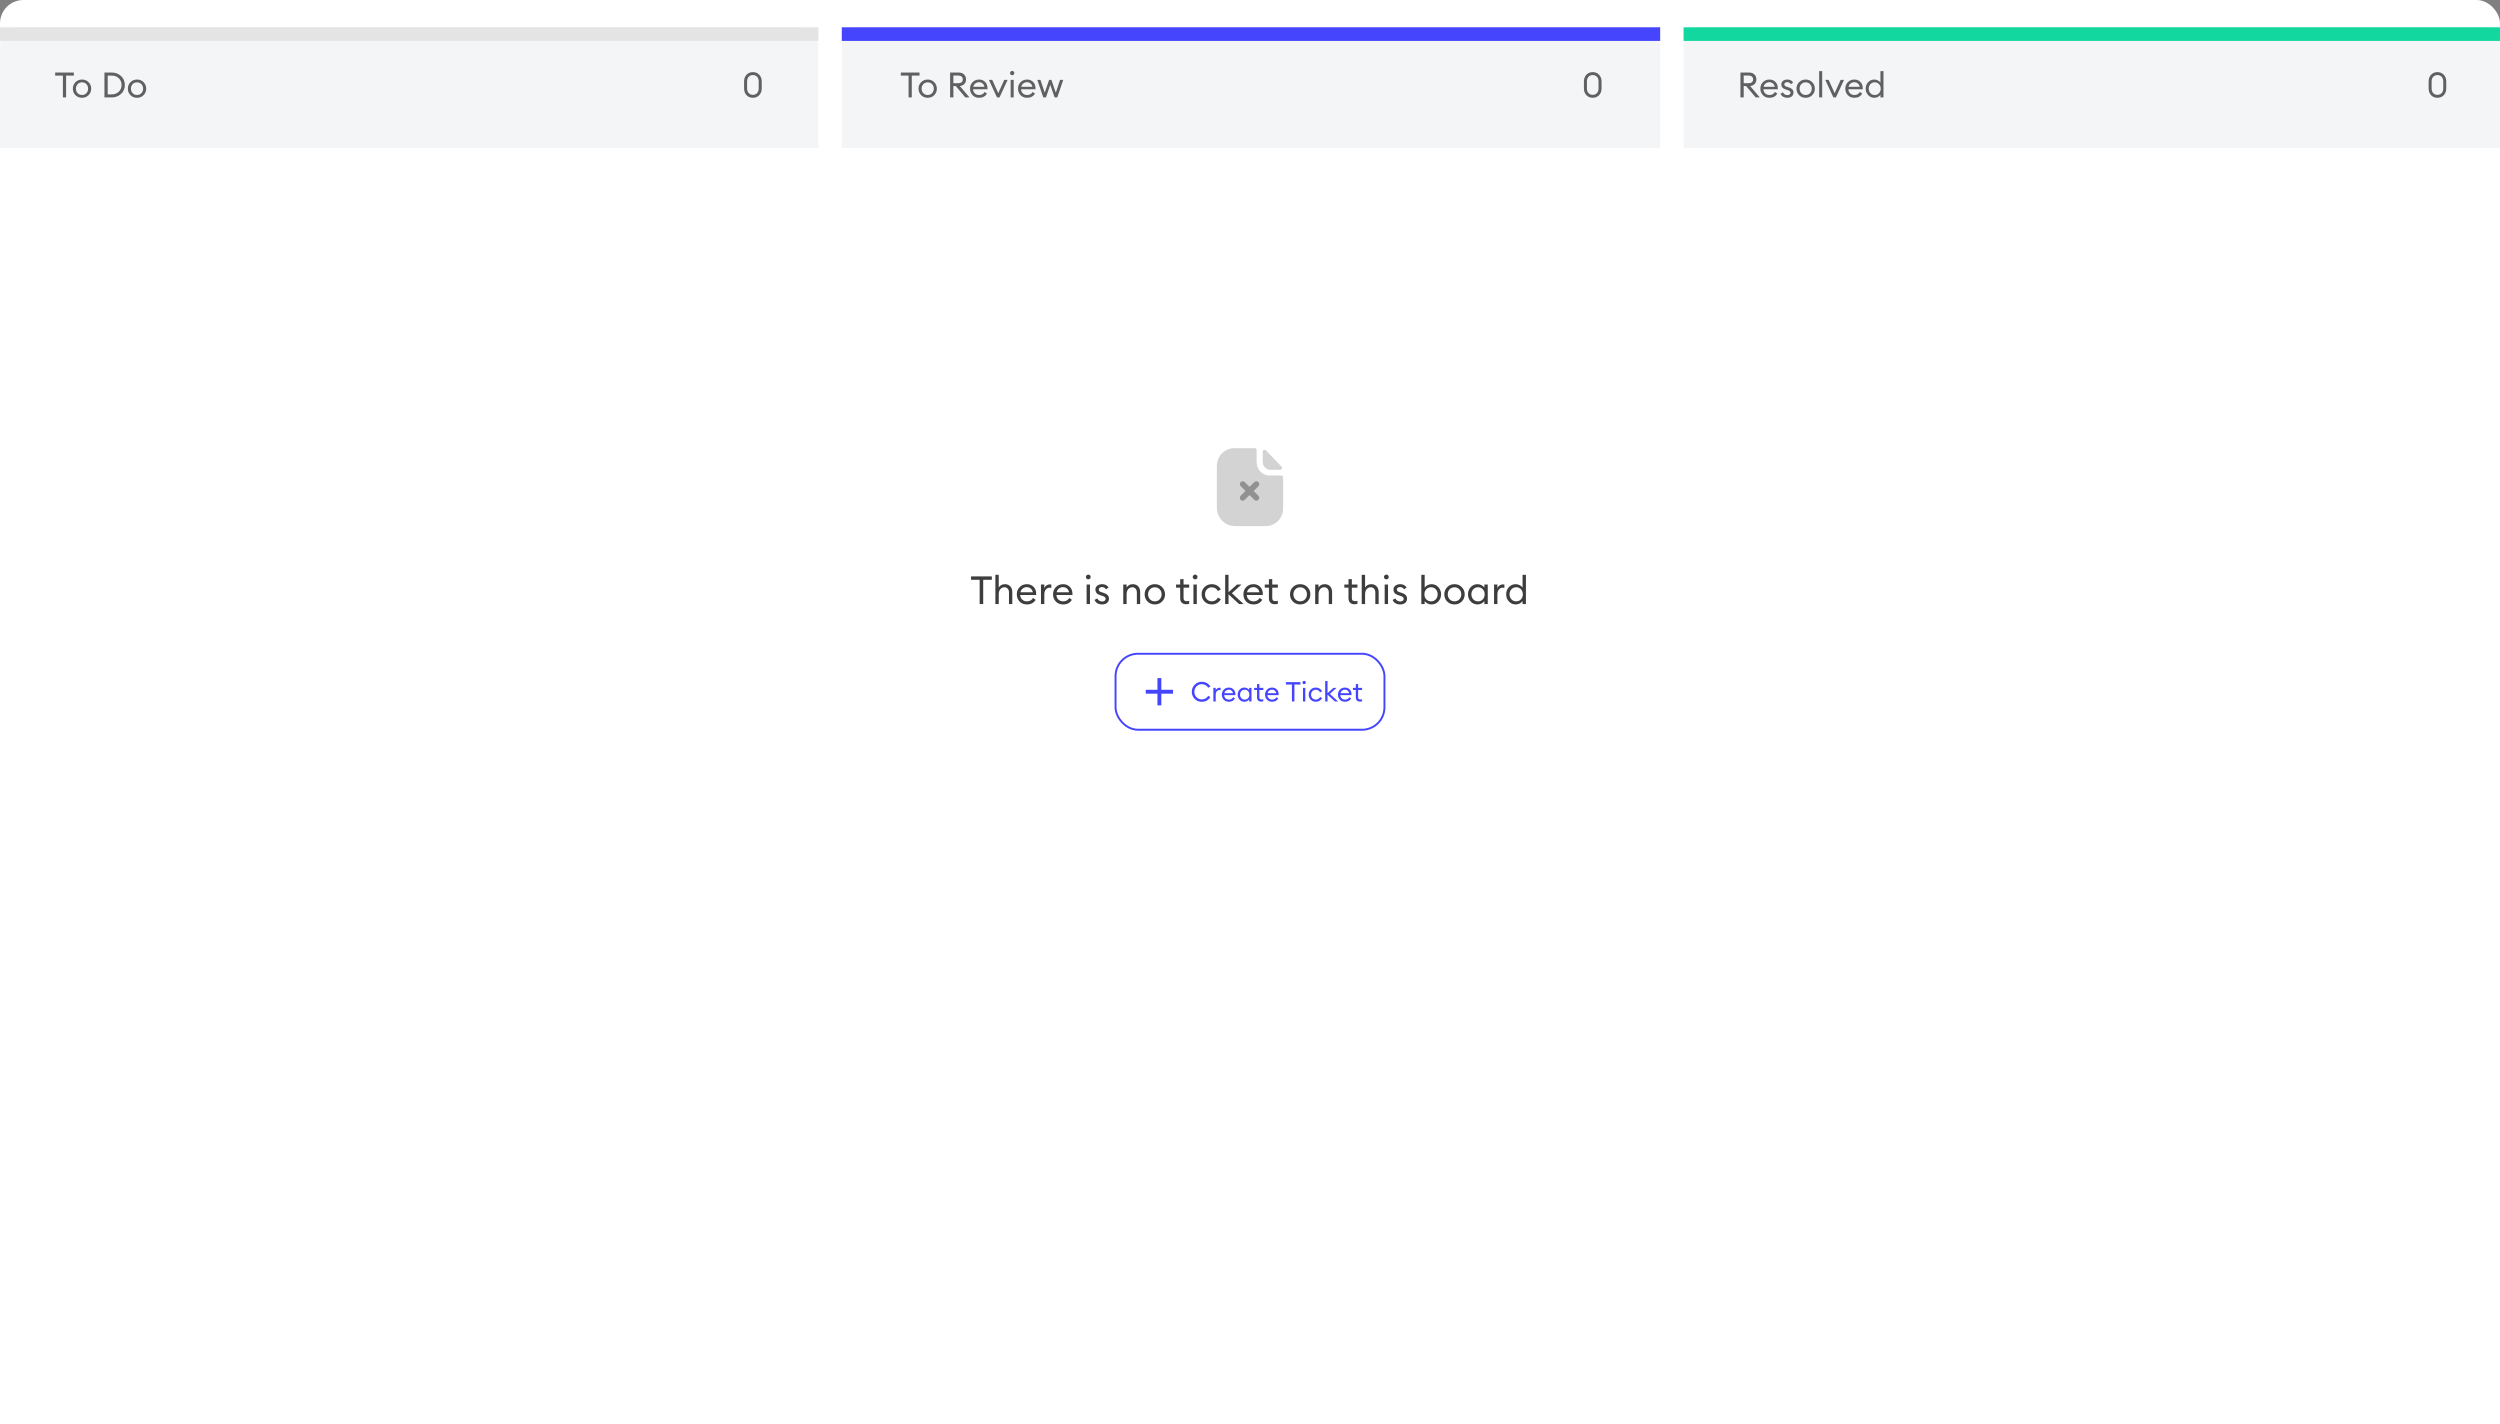 <svg width="1283" height="731" viewBox="0 0 1283 731" fill="none" xmlns="http://www.w3.org/2000/svg">
<rect x="0" y="0" width="1283" height="731" fill="#808080" stroke="none"/>
<g clipPath="url(#clip0_11325_73608)">
<rect width="1283" height="796" rx="12" fill="white"/>
<path d="M0 24C0 18.477 4.477 14 10 14H410C415.523 14 420 18.477 420 24V76H0V24Z" fill="#F4F5F7"/>
<rect width="420" height="7" transform="translate(0 14)" fill="#E4E4E4"/>
<path d="M32.284 50V38.804H28.306V37.22H37.9V38.804H33.922V50H32.284ZM42.102 50.18C40.746 50.18 39.618 49.73 38.718 48.83C37.83 47.918 37.386 46.808 37.386 45.5C37.386 44.192 37.83 43.088 38.718 42.188C39.618 41.276 40.746 40.82 42.102 40.82C43.446 40.82 44.562 41.276 45.45 42.188C46.35 43.088 46.8 44.192 46.8 45.5C46.8 46.808 46.35 47.918 45.45 48.83C44.562 49.73 43.446 50.18 42.102 50.18ZM39.834 47.804C40.422 48.428 41.178 48.74 42.102 48.74C43.026 48.74 43.776 48.428 44.352 47.804C44.928 47.18 45.216 46.412 45.216 45.5C45.216 44.588 44.928 43.82 44.352 43.196C43.776 42.572 43.026 42.26 42.102 42.26C41.178 42.26 40.422 42.572 39.834 43.196C39.258 43.82 38.97 44.588 38.97 45.5C38.97 46.412 39.258 47.18 39.834 47.804ZM53.598 50V37.22H57.27C59.226 37.22 60.846 37.826 62.13 39.038C63.426 40.25 64.074 41.774 64.074 43.61C64.074 45.446 63.426 46.97 62.13 48.182C60.846 49.394 59.226 50 57.27 50H53.598ZM55.272 48.434H57.27C58.794 48.434 60.024 47.984 60.96 47.084C61.908 46.172 62.382 45.014 62.382 43.61C62.382 42.206 61.908 41.054 60.96 40.154C60.024 39.242 58.794 38.786 57.27 38.786H55.272V48.434ZM70.333 50.18C68.977 50.18 67.849 49.73 66.949 48.83C66.061 47.918 65.617 46.808 65.617 45.5C65.617 44.192 66.061 43.088 66.949 42.188C67.849 41.276 68.977 40.82 70.333 40.82C71.677 40.82 72.793 41.276 73.681 42.188C74.581 43.088 75.031 44.192 75.031 45.5C75.031 46.808 74.581 47.918 73.681 48.83C72.793 49.73 71.677 50.18 70.333 50.18ZM68.065 47.804C68.653 48.428 69.409 48.74 70.333 48.74C71.257 48.74 72.007 48.428 72.583 47.804C73.159 47.18 73.447 46.412 73.447 45.5C73.447 44.588 73.159 43.82 72.583 43.196C72.007 42.572 71.257 42.26 70.333 42.26C69.409 42.26 68.653 42.572 68.065 43.196C67.489 43.82 67.201 44.588 67.201 45.5C67.201 46.412 67.489 47.18 68.065 47.804Z" fill="#606060"/>
<path d="M386.383 50.18C385.051 50.18 383.965 49.736 383.125 48.848C382.285 47.948 381.865 46.79 381.865 45.374V41.81C381.865 40.394 382.285 39.242 383.125 38.354C383.977 37.454 385.063 37.004 386.383 37.004C387.703 37.004 388.789 37.454 389.641 38.354C390.493 39.254 390.919 40.406 390.919 41.81V45.374C390.919 46.79 390.493 47.948 389.641 48.848C388.789 49.736 387.703 50.18 386.383 50.18ZM386.383 48.668C387.271 48.668 387.991 48.374 388.543 47.786C389.095 47.198 389.371 46.394 389.371 45.374V41.81C389.371 40.79 389.095 39.986 388.543 39.398C387.991 38.81 387.271 38.516 386.383 38.516C385.507 38.516 384.793 38.81 384.241 39.398C383.689 39.986 383.413 40.79 383.413 41.81V45.374C383.413 46.394 383.689 47.198 384.241 47.786C384.793 48.374 385.507 48.668 386.383 48.668Z" fill="#606060"/>
<path d="M432 24C432 18.477 436.477 14 442 14H842C847.523 14 852 18.477 852 24V76H432V24Z" fill="#F4F5F7"/>
<rect width="420" height="7" transform="translate(432 14)" fill="#4545FE"/>
<path d="M466.284 50V38.804H462.306V37.22H471.9V38.804H467.922V50H466.284ZM476.102 50.18C474.746 50.18 473.618 49.73 472.718 48.83C471.83 47.918 471.386 46.808 471.386 45.5C471.386 44.192 471.83 43.088 472.718 42.188C473.618 41.276 474.746 40.82 476.102 40.82C477.446 40.82 478.562 41.276 479.45 42.188C480.35 43.088 480.8 44.192 480.8 45.5C480.8 46.808 480.35 47.918 479.45 48.83C478.562 49.73 477.446 50.18 476.102 50.18ZM473.834 47.804C474.422 48.428 475.178 48.74 476.102 48.74C477.026 48.74 477.776 48.428 478.352 47.804C478.928 47.18 479.216 46.412 479.216 45.5C479.216 44.588 478.928 43.82 478.352 43.196C477.776 42.572 477.026 42.26 476.102 42.26C475.178 42.26 474.422 42.572 473.834 43.196C473.258 43.82 472.97 44.588 472.97 45.5C472.97 46.412 473.258 47.18 473.834 47.804ZM487.598 50V37.22H491.954C493.13 37.22 494.06 37.544 494.744 38.192C495.428 38.828 495.77 39.68 495.77 40.748C495.77 41.684 495.488 42.452 494.924 43.052C494.372 43.652 493.598 44.024 492.602 44.168L497.534 50H495.428L490.514 44.186H489.272V50H487.598ZM489.272 42.692H491.756C492.5 42.692 493.076 42.53 493.484 42.206C493.892 41.87 494.096 41.384 494.096 40.748C494.096 40.112 493.892 39.626 493.484 39.29C493.076 38.942 492.5 38.768 491.756 38.768H489.272V42.692ZM502.486 50.18C501.106 50.18 499.984 49.736 499.12 48.848C498.256 47.96 497.824 46.844 497.824 45.5C497.824 44.168 498.262 43.058 499.138 42.17C500.014 41.27 501.136 40.82 502.504 40.82C503.716 40.82 504.73 41.228 505.546 42.044C506.374 42.848 506.788 43.946 506.788 45.338C506.788 45.518 506.782 45.674 506.77 45.806H499.39C499.414 46.646 499.714 47.348 500.29 47.912C500.878 48.476 501.616 48.758 502.504 48.758C503.764 48.758 504.7 48.236 505.312 47.192L506.536 48.038C505.66 49.466 504.31 50.18 502.486 50.18ZM499.498 44.546H505.204C505.084 43.826 504.766 43.256 504.25 42.836C503.746 42.404 503.146 42.188 502.45 42.188C501.742 42.188 501.106 42.404 500.542 42.836C499.99 43.256 499.642 43.826 499.498 44.546ZM511.653 50L507.495 41H509.223L512.301 47.822L515.379 41H517.107L512.949 50H511.653ZM520.237 38.282C520.033 38.486 519.775 38.588 519.463 38.588C519.151 38.588 518.887 38.486 518.671 38.282C518.455 38.066 518.347 37.802 518.347 37.49C518.347 37.19 518.455 36.932 518.671 36.716C518.887 36.5 519.151 36.392 519.463 36.392C519.775 36.392 520.033 36.5 520.237 36.716C520.441 36.932 520.543 37.19 520.543 37.49C520.543 37.802 520.441 38.066 520.237 38.282ZM518.671 50V41H520.219V50H518.671ZM527.113 50.18C525.733 50.18 524.611 49.736 523.747 48.848C522.883 47.96 522.451 46.844 522.451 45.5C522.451 44.168 522.889 43.058 523.765 42.17C524.641 41.27 525.763 40.82 527.131 40.82C528.343 40.82 529.357 41.228 530.173 42.044C531.001 42.848 531.415 43.946 531.415 45.338C531.415 45.518 531.409 45.674 531.397 45.806H524.017C524.041 46.646 524.341 47.348 524.917 47.912C525.505 48.476 526.243 48.758 527.131 48.758C528.391 48.758 529.327 48.236 529.939 47.192L531.163 48.038C530.287 49.466 528.937 50.18 527.113 50.18ZM524.125 44.546H529.831C529.711 43.826 529.393 43.256 528.877 42.836C528.373 42.404 527.773 42.188 527.077 42.188C526.369 42.188 525.733 42.404 525.169 42.836C524.617 43.256 524.269 43.826 524.125 44.546ZM541.227 50L538.995 43.538L536.781 50H535.413L532.353 41H533.973L536.151 47.57L538.401 41H539.589L541.839 47.57L544.017 41H545.655L542.595 50H541.227Z" fill="#606060"/>
<path d="M817.383 50.18C816.051 50.18 814.965 49.736 814.125 48.848C813.285 47.948 812.865 46.79 812.865 45.374V41.81C812.865 40.394 813.285 39.242 814.125 38.354C814.977 37.454 816.063 37.004 817.383 37.004C818.703 37.004 819.789 37.454 820.641 38.354C821.493 39.254 821.919 40.406 821.919 41.81V45.374C821.919 46.79 821.493 47.948 820.641 48.848C819.789 49.736 818.703 50.18 817.383 50.18ZM817.383 48.668C818.271 48.668 818.991 48.374 819.543 47.786C820.095 47.198 820.371 46.394 820.371 45.374V41.81C820.371 40.79 820.095 39.986 819.543 39.398C818.991 38.81 818.271 38.516 817.383 38.516C816.507 38.516 815.793 38.81 815.241 39.398C814.689 39.986 814.413 40.79 814.413 41.81V45.374C814.413 46.394 814.689 47.198 815.241 47.786C815.793 48.374 816.507 48.668 817.383 48.668Z" fill="#606060"/>
<path d="M864 24C864 18.477 868.477 14 874 14H1274C1279.52 14 1284 18.477 1284 24V76H864V24Z" fill="#F4F5F7"/>
<rect width="420" height="7" transform="translate(864 14)" fill="#12D8A0"/>
<path d="M893.192 50V37.22H897.548C898.724 37.22 899.654 37.544 900.338 38.192C901.022 38.828 901.364 39.68 901.364 40.748C901.364 41.684 901.082 42.452 900.518 43.052C899.966 43.652 899.192 44.024 898.196 44.168L903.128 50H901.022L896.108 44.186H894.866V50H893.192ZM894.866 42.692H897.35C898.094 42.692 898.67 42.53 899.078 42.206C899.486 41.87 899.69 41.384 899.69 40.748C899.69 40.112 899.486 39.626 899.078 39.29C898.67 38.942 898.094 38.768 897.35 38.768H894.866V42.692ZM908.08 50.18C906.7 50.18 905.578 49.736 904.714 48.848C903.85 47.96 903.418 46.844 903.418 45.5C903.418 44.168 903.856 43.058 904.732 42.17C905.608 41.27 906.73 40.82 908.098 40.82C909.31 40.82 910.324 41.228 911.14 42.044C911.968 42.848 912.382 43.946 912.382 45.338C912.382 45.518 912.376 45.674 912.364 45.806H904.984C905.008 46.646 905.308 47.348 905.884 47.912C906.472 48.476 907.21 48.758 908.098 48.758C909.358 48.758 910.294 48.236 910.906 47.192L912.13 48.038C911.254 49.466 909.904 50.18 908.08 50.18ZM905.092 44.546H910.798C910.678 43.826 910.36 43.256 909.844 42.836C909.34 42.404 908.74 42.188 908.044 42.188C907.336 42.188 906.7 42.404 906.136 42.836C905.584 43.256 905.236 43.826 905.092 44.546ZM917.297 50.18C916.469 50.18 915.743 50.006 915.119 49.658C914.495 49.298 914.045 48.776 913.769 48.092L915.029 47.39C915.197 47.834 915.491 48.182 915.911 48.434C916.331 48.686 916.799 48.812 917.315 48.812C917.759 48.812 918.131 48.704 918.431 48.488C918.731 48.272 918.881 47.978 918.881 47.606C918.881 47.282 918.761 47.012 918.521 46.796C918.293 46.58 917.891 46.382 917.315 46.202L916.415 45.914C914.915 45.482 914.165 44.606 914.165 43.286C914.165 42.542 914.459 41.948 915.047 41.504C915.647 41.048 916.385 40.82 917.261 40.82C918.629 40.82 919.619 41.342 920.231 42.386L919.079 43.178C918.587 42.494 917.963 42.152 917.207 42.152C916.799 42.152 916.445 42.254 916.145 42.458C915.857 42.65 915.713 42.908 915.713 43.232C915.713 43.532 915.803 43.79 915.983 44.006C916.175 44.21 916.511 44.384 916.991 44.528L917.981 44.834C919.613 45.338 920.429 46.22 920.429 47.48C920.429 48.32 920.135 48.98 919.547 49.46C918.971 49.94 918.221 50.18 917.297 50.18ZM926.679 50.18C925.323 50.18 924.195 49.73 923.295 48.83C922.407 47.918 921.963 46.808 921.963 45.5C921.963 44.192 922.407 43.088 923.295 42.188C924.195 41.276 925.323 40.82 926.679 40.82C928.023 40.82 929.139 41.276 930.027 42.188C930.927 43.088 931.377 44.192 931.377 45.5C931.377 46.808 930.927 47.918 930.027 48.83C929.139 49.73 928.023 50.18 926.679 50.18ZM924.411 47.804C924.999 48.428 925.755 48.74 926.679 48.74C927.603 48.74 928.353 48.428 928.929 47.804C929.505 47.18 929.793 46.412 929.793 45.5C929.793 44.588 929.505 43.82 928.929 43.196C928.353 42.572 927.603 42.26 926.679 42.26C925.755 42.26 924.999 42.572 924.411 43.196C923.835 43.82 923.547 44.588 923.547 45.5C923.547 46.412 923.835 47.18 924.411 47.804ZM933.599 50V36.5H935.147V50H933.599ZM940.889 50L936.731 41H938.459L941.537 47.822L944.615 41H946.343L942.185 50H940.889ZM951.674 50.18C950.294 50.18 949.172 49.736 948.308 48.848C947.444 47.96 947.012 46.844 947.012 45.5C947.012 44.168 947.45 43.058 948.326 42.17C949.202 41.27 950.324 40.82 951.692 40.82C952.904 40.82 953.918 41.228 954.734 42.044C955.562 42.848 955.976 43.946 955.976 45.338C955.976 45.518 955.97 45.674 955.958 45.806H948.578C948.602 46.646 948.902 47.348 949.478 47.912C950.066 48.476 950.804 48.758 951.692 48.758C952.952 48.758 953.888 48.236 954.5 47.192L955.724 48.038C954.848 49.466 953.498 50.18 951.674 50.18ZM948.686 44.546H954.392C954.272 43.826 953.954 43.256 953.438 42.836C952.934 42.404 952.334 42.188 951.638 42.188C950.93 42.188 950.294 42.404 949.73 42.836C949.178 43.256 948.83 43.826 948.686 44.546ZM961.881 50.18C960.633 50.18 959.583 49.724 958.731 48.812C957.891 47.9 957.471 46.796 957.471 45.5C957.471 44.204 957.891 43.1 958.731 42.188C959.583 41.276 960.633 40.82 961.881 40.82C962.541 40.82 963.153 40.97 963.717 41.27C964.293 41.558 964.737 41.93 965.049 42.386V36.5H966.597V50H965.049V48.614C964.737 49.07 964.293 49.448 963.717 49.748C963.153 50.036 962.541 50.18 961.881 50.18ZM962.115 48.758C963.003 48.758 963.735 48.446 964.311 47.822C964.887 47.198 965.175 46.424 965.175 45.5C965.175 44.576 964.887 43.802 964.311 43.178C963.735 42.554 963.003 42.242 962.115 42.242C961.215 42.242 960.477 42.554 959.901 43.178C959.325 43.802 959.037 44.576 959.037 45.5C959.037 46.424 959.325 47.198 959.901 47.822C960.477 48.446 961.215 48.758 962.115 48.758Z" fill="#606060"/>
<path d="M1250.88 50.18C1249.55 50.18 1248.47 49.736 1247.63 48.848C1246.79 47.948 1246.37 46.79 1246.37 45.374V41.81C1246.37 40.394 1246.79 39.242 1247.63 38.354C1248.48 37.454 1249.56 37.004 1250.88 37.004C1252.2 37.004 1253.29 37.454 1254.14 38.354C1254.99 39.254 1255.42 40.406 1255.42 41.81V45.374C1255.42 46.79 1254.99 47.948 1254.14 48.848C1253.29 49.736 1252.2 50.18 1250.88 50.18ZM1250.88 48.668C1251.77 48.668 1252.49 48.374 1253.04 47.786C1253.6 47.198 1253.87 46.394 1253.87 45.374V41.81C1253.87 40.79 1253.6 39.986 1253.04 39.398C1252.49 38.81 1251.77 38.516 1250.88 38.516C1250.01 38.516 1249.29 38.81 1248.74 39.398C1248.19 39.986 1247.91 40.79 1247.91 41.81V45.374C1247.91 46.394 1248.19 47.198 1248.74 47.786C1249.29 48.374 1250.01 48.668 1250.88 48.668Z" fill="#606060"/>
<path opacity="0.4" d="M655.118 244.042C654.215 244.042 653.019 244.022 651.53 244.022C647.898 244.022 644.912 241.016 644.912 237.35V230.918C644.912 230.412 644.506 230 644.005 230H633.427C628.492 230 624.5 234.052 624.5 239.018V260.568C624.5 265.778 628.682 270 633.841 270H649.591C654.512 270 658.5 265.974 658.5 261.004V244.942C658.5 244.434 658.096 244.024 657.593 244.026C656.748 244.032 655.734 244.042 655.118 244.042Z" fill="#919191"/>
<path opacity="0.4" d="M649.673 231.135C649.077 230.513 648.031 230.941 648.031 231.803V237.077C648.031 239.289 649.853 241.109 652.065 241.109C653.459 241.125 655.395 241.129 657.039 241.125C657.881 241.123 658.309 240.117 657.725 239.509C655.615 237.315 651.837 233.383 649.673 231.135Z" fill="#919191"/>
<path d="M643.374 251.971L645.816 249.527C646.398 248.947 646.398 248.005 645.816 247.423C645.234 246.841 644.292 246.841 643.71 247.423L641.268 249.863L638.826 247.423C638.244 246.841 637.3 246.841 636.718 247.423C636.136 248.005 636.136 248.947 636.718 249.527L639.162 251.971L636.718 254.413C636.136 254.995 636.136 255.937 636.718 256.517C637.01 256.809 637.39 256.955 637.772 256.955C638.154 256.955 638.534 256.809 638.826 256.517L641.268 254.077L643.71 256.517C644 256.809 644.382 256.955 644.764 256.955C645.144 256.955 645.526 256.809 645.816 256.517C646.398 255.937 646.398 254.995 645.816 254.413L643.374 251.971Z" fill="#919191"/>
<path d="M502.76 310V297.56H498.34V295.8H509V297.56H504.58V310H502.76ZM512.551 310H510.831V295H512.551V301.54C513.231 300.38 514.291 299.8 515.731 299.8C516.864 299.8 517.778 300.167 518.471 300.9C519.164 301.633 519.511 302.613 519.511 303.84V310H517.811V304.1C517.811 303.26 517.598 302.6 517.171 302.12C516.744 301.627 516.171 301.38 515.451 301.38C514.624 301.38 513.931 301.707 513.371 302.36C512.824 303.013 512.551 303.907 512.551 305.04V310ZM527.008 310.2C525.475 310.2 524.228 309.707 523.268 308.72C522.308 307.733 521.828 306.493 521.828 305C521.828 303.52 522.315 302.287 523.288 301.3C524.262 300.3 525.508 299.8 527.028 299.8C528.375 299.8 529.502 300.253 530.408 301.16C531.328 302.053 531.788 303.273 531.788 304.82C531.788 305.02 531.782 305.193 531.768 305.34H523.568C523.595 306.273 523.928 307.053 524.568 307.68C525.222 308.307 526.042 308.62 527.028 308.62C528.428 308.62 529.468 308.04 530.148 306.88L531.508 307.82C530.535 309.407 529.035 310.2 527.008 310.2ZM523.688 303.94H530.028C529.895 303.14 529.542 302.507 528.968 302.04C528.408 301.56 527.742 301.32 526.968 301.32C526.182 301.32 525.475 301.56 524.848 302.04C524.235 302.507 523.848 303.14 523.688 303.94ZM534.229 310V300H535.949V301.94C536.136 301.327 536.496 300.833 537.029 300.46C537.576 300.087 538.149 299.9 538.749 299.9C539.043 299.9 539.303 299.927 539.529 299.98V301.76C539.289 301.653 538.976 301.6 538.589 301.6C537.896 301.6 537.283 301.9 536.749 302.5C536.216 303.1 535.949 303.947 535.949 305.04V310H534.229ZM545.602 310.2C544.069 310.2 542.822 309.707 541.862 308.72C540.902 307.733 540.422 306.493 540.422 305C540.422 303.52 540.909 302.287 541.882 301.3C542.855 300.3 544.102 299.8 545.622 299.8C546.969 299.8 548.095 300.253 549.002 301.16C549.922 302.053 550.382 303.273 550.382 304.82C550.382 305.02 550.375 305.193 550.362 305.34H542.162C542.189 306.273 542.522 307.053 543.162 307.68C543.815 308.307 544.635 308.62 545.622 308.62C547.022 308.62 548.062 308.04 548.742 306.88L550.102 307.82C549.129 309.407 547.629 310.2 545.602 310.2ZM542.282 303.94H548.622C548.489 303.14 548.135 302.507 547.562 302.04C547.002 301.56 546.335 301.32 545.562 301.32C544.775 301.32 544.069 301.56 543.442 302.04C542.829 302.507 542.442 303.14 542.282 303.94ZM559.387 296.98C559.161 297.207 558.874 297.32 558.527 297.32C558.181 297.32 557.887 297.207 557.647 296.98C557.407 296.74 557.287 296.447 557.287 296.1C557.287 295.767 557.407 295.48 557.647 295.24C557.887 295 558.181 294.88 558.527 294.88C558.874 294.88 559.161 295 559.387 295.24C559.614 295.48 559.727 295.767 559.727 296.1C559.727 296.447 559.614 296.74 559.387 296.98ZM557.647 310V300H559.367V310H557.647ZM565.648 310.2C564.728 310.2 563.921 310.007 563.228 309.62C562.534 309.22 562.034 308.64 561.728 307.88L563.128 307.1C563.314 307.593 563.641 307.98 564.108 308.26C564.574 308.54 565.094 308.68 565.668 308.68C566.161 308.68 566.574 308.56 566.908 308.32C567.241 308.08 567.408 307.753 567.408 307.34C567.408 306.98 567.274 306.68 567.008 306.44C566.754 306.2 566.308 305.98 565.668 305.78L564.668 305.46C563.001 304.98 562.168 304.007 562.168 302.54C562.168 301.713 562.494 301.053 563.148 300.56C563.814 300.053 564.634 299.8 565.608 299.8C567.128 299.8 568.228 300.38 568.908 301.54L567.628 302.42C567.081 301.66 566.388 301.28 565.548 301.28C565.094 301.28 564.701 301.393 564.368 301.62C564.048 301.833 563.888 302.12 563.888 302.48C563.888 302.813 563.988 303.1 564.188 303.34C564.401 303.567 564.774 303.76 565.308 303.92L566.408 304.26C568.221 304.82 569.128 305.8 569.128 307.2C569.128 308.133 568.801 308.867 568.148 309.4C567.508 309.933 566.674 310.2 565.648 310.2ZM576.456 310V300H578.176V301.54C578.856 300.38 579.916 299.8 581.356 299.8C582.489 299.8 583.403 300.167 584.096 300.9C584.789 301.633 585.136 302.613 585.136 303.84V310H583.436V304.1C583.436 303.26 583.223 302.6 582.796 302.12C582.369 301.627 581.796 301.38 581.076 301.38C580.249 301.38 579.556 301.707 578.996 302.36C578.449 303.013 578.176 303.907 578.176 305.04V310H576.456ZM592.673 310.2C591.167 310.2 589.913 309.7 588.913 308.7C587.927 307.687 587.433 306.453 587.433 305C587.433 303.547 587.927 302.32 588.913 301.32C589.913 300.307 591.167 299.8 592.673 299.8C594.167 299.8 595.407 300.307 596.393 301.32C597.393 302.32 597.893 303.547 597.893 305C597.893 306.453 597.393 307.687 596.393 308.7C595.407 309.7 594.167 310.2 592.673 310.2ZM590.153 307.56C590.807 308.253 591.647 308.6 592.673 308.6C593.7 308.6 594.533 308.253 595.173 307.56C595.813 306.867 596.133 306.013 596.133 305C596.133 303.987 595.813 303.133 595.173 302.44C594.533 301.747 593.7 301.4 592.673 301.4C591.647 301.4 590.807 301.747 590.153 302.44C589.513 303.133 589.193 303.987 589.193 305C589.193 306.013 589.513 306.867 590.153 307.56ZM608.734 310.1C607.814 310.1 607.074 309.84 606.514 309.32C605.954 308.8 605.674 308.04 605.674 307.04V301.58H603.554V300H605.674V297.22H607.394V300H610.274V301.58H607.394V306.82C607.394 307.447 607.528 307.887 607.794 308.14C608.061 308.393 608.481 308.52 609.054 308.52C609.561 308.52 609.968 308.453 610.274 308.32V309.86C609.794 310.02 609.281 310.1 608.734 310.1ZM614.212 296.98C613.985 297.207 613.698 297.32 613.352 297.32C613.005 297.32 612.712 297.207 612.472 296.98C612.232 296.74 612.112 296.447 612.112 296.1C612.112 295.767 612.232 295.48 612.472 295.24C612.712 295 613.005 294.88 613.352 294.88C613.698 294.88 613.985 295 614.212 295.24C614.438 295.48 614.552 295.767 614.552 296.1C614.552 296.447 614.438 296.74 614.212 296.98ZM612.472 310V300H614.192V310H612.472ZM621.912 310.2C620.405 310.2 619.152 309.7 618.152 308.7C617.165 307.7 616.672 306.467 616.672 305C616.672 303.533 617.165 302.3 618.152 301.3C619.152 300.3 620.405 299.8 621.912 299.8C622.925 299.8 623.832 300.04 624.632 300.52C625.445 301 626.079 301.653 626.532 302.48L625.032 303.32C624.739 302.733 624.319 302.267 623.772 301.92C623.239 301.573 622.619 301.4 621.912 301.4C620.885 301.4 620.045 301.747 619.392 302.44C618.739 303.133 618.412 303.987 618.412 305C618.412 306.013 618.739 306.867 619.392 307.56C620.045 308.253 620.885 308.6 621.912 308.6C622.619 308.6 623.239 308.427 623.772 308.08C624.319 307.733 624.739 307.267 625.032 306.68L626.532 307.52C626.079 308.347 625.445 309 624.632 309.48C623.832 309.96 622.925 310.2 621.912 310.2ZM635.901 310L630.481 305V310H628.761V295H630.481V303.9L634.841 300H637.121L632.201 304.42L638.221 310H635.901ZM643.297 310.2C641.764 310.2 640.517 309.707 639.557 308.72C638.597 307.733 638.117 306.493 638.117 305C638.117 303.52 638.604 302.287 639.577 301.3C640.551 300.3 641.797 299.8 643.317 299.8C644.664 299.8 645.791 300.253 646.697 301.16C647.617 302.053 648.077 303.273 648.077 304.82C648.077 305.02 648.071 305.193 648.057 305.34H639.857C639.884 306.273 640.217 307.053 640.857 307.68C641.511 308.307 642.331 308.62 643.317 308.62C644.717 308.62 645.757 308.04 646.437 306.88L647.797 307.82C646.824 309.407 645.324 310.2 643.297 310.2ZM639.977 303.94H646.317C646.184 303.14 645.831 302.507 645.257 302.04C644.697 301.56 644.031 301.32 643.257 301.32C642.471 301.32 641.764 301.56 641.137 302.04C640.524 302.507 640.137 303.14 639.977 303.94ZM654.262 310.1C653.342 310.1 652.602 309.84 652.042 309.32C651.482 308.8 651.202 308.04 651.202 307.04V301.58H649.082V300H651.202V297.22H652.922V300H655.802V301.58H652.922V306.82C652.922 307.447 653.055 307.887 653.322 308.14C653.588 308.393 654.008 308.52 654.582 308.52C655.088 308.52 655.495 308.453 655.802 308.32V309.86C655.322 310.02 654.808 310.1 654.262 310.1ZM667.263 310.2C665.756 310.2 664.503 309.7 663.503 308.7C662.516 307.687 662.023 306.453 662.023 305C662.023 303.547 662.516 302.32 663.503 301.32C664.503 300.307 665.756 299.8 667.263 299.8C668.756 299.8 669.996 300.307 670.983 301.32C671.983 302.32 672.483 303.547 672.483 305C672.483 306.453 671.983 307.687 670.983 308.7C669.996 309.7 668.756 310.2 667.263 310.2ZM664.743 307.56C665.396 308.253 666.236 308.6 667.263 308.6C668.29 308.6 669.123 308.253 669.763 307.56C670.403 306.867 670.723 306.013 670.723 305C670.723 303.987 670.403 303.133 669.763 302.44C669.123 301.747 668.29 301.4 667.263 301.4C666.236 301.4 665.396 301.747 664.743 302.44C664.103 303.133 663.783 303.987 663.783 305C663.783 306.013 664.103 306.867 664.743 307.56ZM674.952 310V300H676.672V301.54C677.352 300.38 678.412 299.8 679.852 299.8C680.985 299.8 681.899 300.167 682.592 300.9C683.285 301.633 683.632 302.613 683.632 303.84V310H681.932V304.1C681.932 303.26 681.719 302.6 681.292 302.12C680.865 301.627 680.292 301.38 679.572 301.38C678.745 301.38 678.052 301.707 677.492 302.36C676.945 303.013 676.672 303.907 676.672 305.04V310H674.952ZM695.102 310.1C694.182 310.1 693.442 309.84 692.882 309.32C692.322 308.8 692.042 308.04 692.042 307.04V301.58H689.922V300H692.042V297.22H693.762V300H696.642V301.58H693.762V306.82C693.762 307.447 693.895 307.887 694.162 308.14C694.428 308.393 694.848 308.52 695.422 308.52C695.928 308.52 696.335 308.453 696.642 308.32V309.86C696.162 310.02 695.648 310.1 695.102 310.1ZM700.559 310H698.839V295H700.559V301.54C701.239 300.38 702.299 299.8 703.739 299.8C704.872 299.8 705.785 300.167 706.479 300.9C707.172 301.633 707.519 302.613 707.519 303.84V310H705.819V304.1C705.819 303.26 705.605 302.6 705.179 302.12C704.752 301.627 704.179 301.38 703.459 301.38C702.632 301.38 701.939 301.707 701.379 302.36C700.832 303.013 700.559 303.907 700.559 305.04V310ZM712.356 296.98C712.129 297.207 711.843 297.32 711.496 297.32C711.149 297.32 710.856 297.207 710.616 296.98C710.376 296.74 710.256 296.447 710.256 296.1C710.256 295.767 710.376 295.48 710.616 295.24C710.856 295 711.149 294.88 711.496 294.88C711.843 294.88 712.129 295 712.356 295.24C712.583 295.48 712.696 295.767 712.696 296.1C712.696 296.447 712.583 296.74 712.356 296.98ZM710.616 310V300H712.336V310H710.616ZM718.617 310.2C717.697 310.2 716.89 310.007 716.197 309.62C715.503 309.22 715.003 308.64 714.697 307.88L716.097 307.1C716.283 307.593 716.61 307.98 717.077 308.26C717.543 308.54 718.063 308.68 718.637 308.68C719.13 308.68 719.543 308.56 719.877 308.32C720.21 308.08 720.377 307.753 720.377 307.34C720.377 306.98 720.243 306.68 719.977 306.44C719.723 306.2 719.277 305.98 718.637 305.78L717.637 305.46C715.97 304.98 715.137 304.007 715.137 302.54C715.137 301.713 715.463 301.053 716.117 300.56C716.783 300.053 717.603 299.8 718.577 299.8C720.097 299.8 721.197 300.38 721.877 301.54L720.597 302.42C720.05 301.66 719.357 301.28 718.517 301.28C718.063 301.28 717.67 301.393 717.337 301.62C717.017 301.833 716.857 302.12 716.857 302.48C716.857 302.813 716.957 303.1 717.157 303.34C717.37 303.567 717.743 303.76 718.277 303.92L719.377 304.26C721.19 304.82 722.097 305.8 722.097 307.2C722.097 308.133 721.77 308.867 721.117 309.4C720.477 309.933 719.643 310.2 718.617 310.2ZM734.665 310.2C733.931 310.2 733.245 310.04 732.605 309.72C731.978 309.387 731.491 308.967 731.145 308.46V310H729.425V295H731.145V301.54C731.491 301.033 731.978 300.62 732.605 300.3C733.245 299.967 733.931 299.8 734.665 299.8C736.051 299.8 737.211 300.307 738.145 301.32C739.091 302.333 739.565 303.56 739.565 305C739.565 306.44 739.091 307.667 738.145 308.68C737.211 309.693 736.051 310.2 734.665 310.2ZM731.965 307.58C732.605 308.273 733.418 308.62 734.405 308.62C735.391 308.62 736.205 308.273 736.845 307.58C737.485 306.887 737.805 306.027 737.805 305C737.805 303.973 737.485 303.113 736.845 302.42C736.205 301.727 735.391 301.38 734.405 301.38C733.418 301.38 732.605 301.727 731.965 302.42C731.325 303.113 731.005 303.973 731.005 305C731.005 306.027 731.325 306.887 731.965 307.58ZM746.462 310.2C744.956 310.2 743.702 309.7 742.702 308.7C741.716 307.687 741.222 306.453 741.222 305C741.222 303.547 741.716 302.32 742.702 301.32C743.702 300.307 744.956 299.8 746.462 299.8C747.956 299.8 749.196 300.307 750.182 301.32C751.182 302.32 751.682 303.547 751.682 305C751.682 306.453 751.182 307.687 750.182 308.7C749.196 309.7 747.956 310.2 746.462 310.2ZM743.942 307.56C744.596 308.253 745.436 308.6 746.462 308.6C747.489 308.6 748.322 308.253 748.962 307.56C749.602 306.867 749.922 306.013 749.922 305C749.922 303.987 749.602 303.133 748.962 302.44C748.322 301.747 747.489 301.4 746.462 301.4C745.436 301.4 744.596 301.747 743.942 302.44C743.302 303.133 742.982 303.987 742.982 305C742.982 306.013 743.302 306.867 743.942 307.56ZM758.271 310.2C756.885 310.2 755.718 309.693 754.771 308.68C753.838 307.667 753.371 306.44 753.371 305C753.371 303.56 753.838 302.333 754.771 301.32C755.718 300.307 756.885 299.8 758.271 299.8C759.005 299.8 759.685 299.967 760.311 300.3C760.951 300.62 761.445 301.033 761.791 301.54V300H763.511V310H761.791V308.46C761.445 308.967 760.951 309.387 760.311 309.72C759.685 310.04 759.005 310.2 758.271 310.2ZM758.531 308.62C759.518 308.62 760.331 308.273 760.971 307.58C761.611 306.887 761.931 306.027 761.931 305C761.931 303.973 761.611 303.113 760.971 302.42C760.331 301.727 759.518 301.38 758.531 301.38C757.531 301.38 756.711 301.727 756.071 302.42C755.431 303.113 755.111 303.973 755.111 305C755.111 306.027 755.431 306.887 756.071 307.58C756.711 308.273 757.531 308.62 758.531 308.62ZM766.749 310V300H768.469V301.94C768.656 301.327 769.016 300.833 769.549 300.46C770.096 300.087 770.669 299.9 771.269 299.9C771.562 299.9 771.822 299.927 772.049 299.98V301.76C771.809 301.653 771.496 301.6 771.109 301.6C770.416 301.6 769.802 301.9 769.269 302.5C768.736 303.1 768.469 303.947 768.469 305.04V310H766.749ZM777.861 310.2C776.474 310.2 775.308 309.693 774.361 308.68C773.428 307.667 772.961 306.44 772.961 305C772.961 303.56 773.428 302.333 774.361 301.32C775.308 300.307 776.474 299.8 777.861 299.8C778.594 299.8 779.274 299.967 779.901 300.3C780.541 300.62 781.034 301.033 781.381 301.54V295H783.101V310H781.381V308.46C781.034 308.967 780.541 309.387 779.901 309.72C779.274 310.04 778.594 310.2 777.861 310.2ZM778.121 308.62C779.108 308.62 779.921 308.273 780.561 307.58C781.201 306.887 781.521 306.027 781.521 305C781.521 303.973 781.201 303.113 780.561 302.42C779.921 301.727 779.108 301.38 778.121 301.38C777.121 301.38 776.301 301.727 775.661 302.42C775.021 303.113 774.701 303.973 774.701 305C774.701 306.027 775.021 306.887 775.661 307.58C776.301 308.273 777.121 308.62 778.121 308.62Z" fill="#3D3D3D"/>
<g clipPath="url(#clip1_11325_73608)">
<path d="M594 354V348H596V354H602V356H596V362H594V356H588V354H594Z" fill="#4545FE"/>
</g>
<path d="M616.768 360.168C615.34 360.168 614.127 359.673 613.128 358.684C612.129 357.685 611.63 356.467 611.63 355.03C611.63 353.593 612.129 352.379 613.128 351.39C614.127 350.391 615.34 349.892 616.768 349.892C617.711 349.892 618.565 350.107 619.33 350.536C620.095 350.965 620.707 351.553 621.164 352.3L620.072 352.958C619.717 352.389 619.255 351.941 618.686 351.614C618.117 351.287 617.477 351.124 616.768 351.124C615.685 351.124 614.775 351.502 614.038 352.258C613.31 353.014 612.946 353.938 612.946 355.03C612.946 356.122 613.31 357.046 614.038 357.802C614.775 358.558 615.685 358.936 616.768 358.936C617.477 358.936 618.117 358.773 618.686 358.446C619.255 358.119 619.717 357.671 620.072 357.102L621.164 357.76C620.707 358.507 620.095 359.095 619.33 359.524C618.565 359.953 617.711 360.168 616.768 360.168ZM622.702 360V353H623.906V354.358C624.037 353.929 624.289 353.583 624.662 353.322C625.045 353.061 625.446 352.93 625.866 352.93C626.072 352.93 626.254 352.949 626.412 352.986V354.232C626.244 354.157 626.025 354.12 625.754 354.12C625.269 354.12 624.84 354.33 624.466 354.75C624.093 355.17 623.906 355.763 623.906 356.528V360H622.702ZM630.663 360.14C629.59 360.14 628.717 359.795 628.045 359.104C627.373 358.413 627.037 357.545 627.037 356.5C627.037 355.464 627.378 354.601 628.059 353.91C628.741 353.21 629.613 352.86 630.677 352.86C631.62 352.86 632.409 353.177 633.043 353.812C633.687 354.437 634.009 355.291 634.009 356.374C634.009 356.514 634.005 356.635 633.995 356.738H628.255C628.274 357.391 628.507 357.937 628.955 358.376C629.413 358.815 629.987 359.034 630.677 359.034C631.657 359.034 632.385 358.628 632.861 357.816L633.813 358.474C633.132 359.585 632.082 360.14 630.663 360.14ZM628.339 355.758H632.777C632.684 355.198 632.437 354.755 632.035 354.428C631.643 354.092 631.177 353.924 630.635 353.924C630.085 353.924 629.59 354.092 629.151 354.428C628.722 354.755 628.451 355.198 628.339 355.758ZM638.602 360.14C637.631 360.14 636.815 359.785 636.152 359.076C635.499 358.367 635.172 357.508 635.172 356.5C635.172 355.492 635.499 354.633 636.152 353.924C636.815 353.215 637.631 352.86 638.602 352.86C639.115 352.86 639.591 352.977 640.03 353.21C640.478 353.434 640.823 353.723 641.066 354.078V353H642.27V360H641.066V358.922C640.823 359.277 640.478 359.571 640.03 359.804C639.591 360.028 639.115 360.14 638.602 360.14ZM638.784 359.034C639.475 359.034 640.044 358.791 640.492 358.306C640.94 357.821 641.164 357.219 641.164 356.5C641.164 355.781 640.94 355.179 640.492 354.694C640.044 354.209 639.475 353.966 638.784 353.966C638.084 353.966 637.51 354.209 637.062 354.694C636.614 355.179 636.39 355.781 636.39 356.5C636.39 357.219 636.614 357.821 637.062 358.306C637.51 358.791 638.084 359.034 638.784 359.034ZM647.252 360.07C646.608 360.07 646.09 359.888 645.698 359.524C645.306 359.16 645.11 358.628 645.11 357.928V354.106H643.626V353H645.11V351.054H646.314V353H648.33V354.106H646.314V357.774C646.314 358.213 646.408 358.521 646.594 358.698C646.781 358.875 647.075 358.964 647.476 358.964C647.831 358.964 648.116 358.917 648.33 358.824V359.902C647.994 360.014 647.635 360.07 647.252 360.07ZM652.853 360.14C651.779 360.14 650.907 359.795 650.235 359.104C649.563 358.413 649.227 357.545 649.227 356.5C649.227 355.464 649.567 354.601 650.249 353.91C650.93 353.21 651.803 352.86 652.867 352.86C653.809 352.86 654.598 353.177 655.233 353.812C655.877 354.437 656.199 355.291 656.199 356.374C656.199 356.514 656.194 356.635 656.185 356.738H650.445C650.463 357.391 650.697 357.937 651.145 358.376C651.602 358.815 652.176 359.034 652.867 359.034C653.847 359.034 654.575 358.628 655.051 357.816L656.003 358.474C655.321 359.585 654.271 360.14 652.853 360.14ZM650.529 355.758H654.967C654.873 355.198 654.626 354.755 654.225 354.428C653.833 354.092 653.366 353.924 652.825 353.924C652.274 353.924 651.779 354.092 651.341 354.428C650.911 354.755 650.641 355.198 650.529 355.758ZM663.018 360V351.292H659.924V350.06H667.386V351.292H664.292V360H663.018ZM669.899 350.886C669.74 351.045 669.54 351.124 669.297 351.124C669.054 351.124 668.849 351.045 668.681 350.886C668.513 350.718 668.429 350.513 668.429 350.27C668.429 350.037 668.513 349.836 668.681 349.668C668.849 349.5 669.054 349.416 669.297 349.416C669.54 349.416 669.74 349.5 669.899 349.668C670.058 349.836 670.137 350.037 670.137 350.27C670.137 350.513 670.058 350.718 669.899 350.886ZM668.681 360V353H669.885V360H668.681ZM675.289 360.14C674.235 360.14 673.357 359.79 672.657 359.09C671.967 358.39 671.621 357.527 671.621 356.5C671.621 355.473 671.967 354.61 672.657 353.91C673.357 353.21 674.235 352.86 675.289 352.86C675.999 352.86 676.633 353.028 677.193 353.364C677.763 353.7 678.206 354.157 678.523 354.736L677.473 355.324C677.268 354.913 676.974 354.587 676.591 354.344C676.218 354.101 675.784 353.98 675.289 353.98C674.571 353.98 673.983 354.223 673.525 354.708C673.068 355.193 672.839 355.791 672.839 356.5C672.839 357.209 673.068 357.807 673.525 358.292C673.983 358.777 674.571 359.02 675.289 359.02C675.784 359.02 676.218 358.899 676.591 358.656C676.974 358.413 677.268 358.087 677.473 357.676L678.523 358.264C678.206 358.843 677.763 359.3 677.193 359.636C676.633 359.972 675.999 360.14 675.289 360.14ZM685.081 360L681.287 356.5V360H680.083V349.5H681.287V355.73L684.339 353H685.935L682.491 356.094L686.705 360H685.081ZM690.259 360.14C689.186 360.14 688.313 359.795 687.641 359.104C686.969 358.413 686.633 357.545 686.633 356.5C686.633 355.464 686.974 354.601 687.655 353.91C688.336 353.21 689.209 352.86 690.273 352.86C691.216 352.86 692.004 353.177 692.639 353.812C693.283 354.437 693.605 355.291 693.605 356.374C693.605 356.514 693.6 356.635 693.591 356.738H687.851C687.87 357.391 688.103 357.937 688.551 358.376C689.008 358.815 689.582 359.034 690.273 359.034C691.253 359.034 691.981 358.628 692.457 357.816L693.409 358.474C692.728 359.585 691.678 360.14 690.259 360.14ZM687.935 355.758H692.373C692.28 355.198 692.032 354.755 691.631 354.428C691.239 354.092 690.772 353.924 690.231 353.924C689.68 353.924 689.186 354.092 688.747 354.428C688.318 354.755 688.047 355.198 687.935 355.758ZM697.934 360.07C697.29 360.07 696.772 359.888 696.38 359.524C695.988 359.16 695.792 358.628 695.792 357.928V354.106H694.308V353H695.792V351.054H696.996V353H699.012V354.106H696.996V357.774C696.996 358.213 697.089 358.521 697.276 358.698C697.463 358.875 697.757 358.964 698.158 358.964C698.513 358.964 698.797 358.917 699.012 358.824V359.902C698.676 360.014 698.317 360.07 697.934 360.07Z" fill="#4545FE"/>
<rect x="572.5" y="335.5" width="138" height="39" rx="11.5" stroke="#4545FE"/>
</g>
<defs>
<clipPath id="clip0_11325_73608">
<rect width="1283" height="796" rx="12" fill="white"/>
</clipPath>
<clipPath id="clip1_11325_73608">
<rect width="24" height="24" fill="white" transform="translate(583 343)"/>
</clipPath>
</defs>
</svg>
